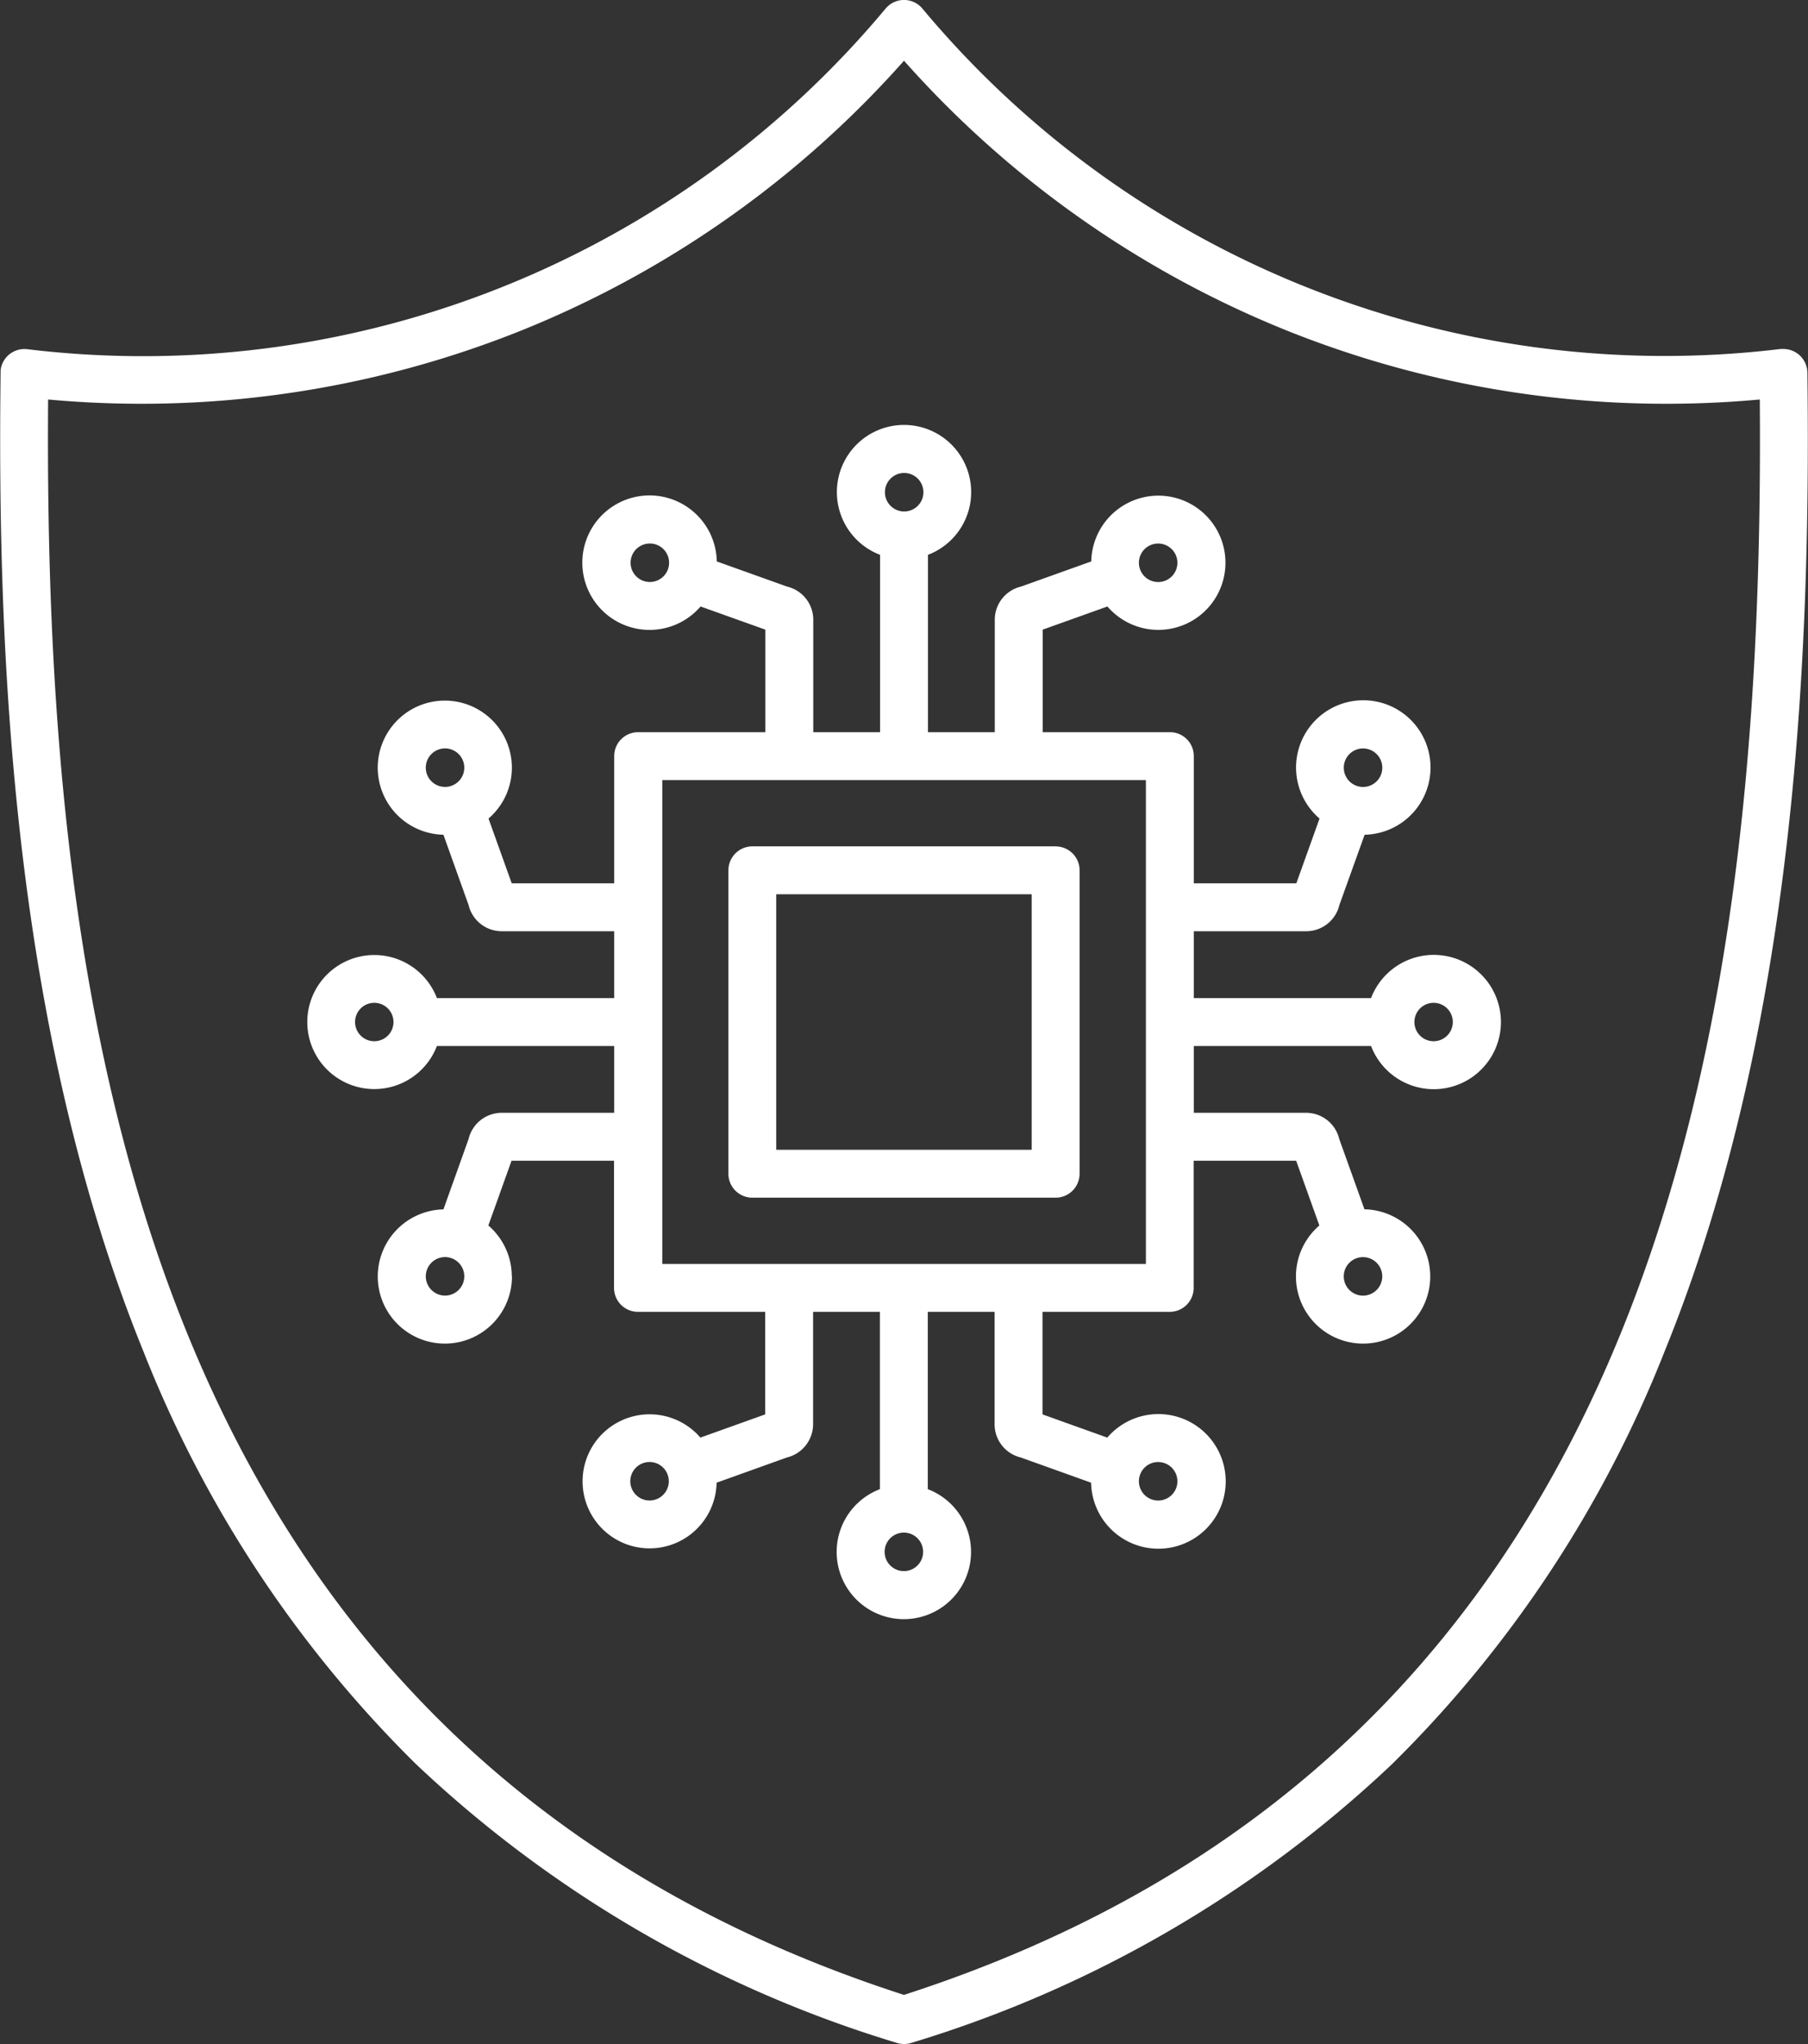<?xml version="1.0" encoding="UTF-8"?>
<svg xmlns="http://www.w3.org/2000/svg" xmlns:xlink="http://www.w3.org/1999/xlink" id="Group_4517" data-name="Group 4517" width="42.462" height="48" viewBox="0 0 42.462 48">
  <rect x="0" y="0" width="42.462" height="48" fill="#333333" stroke="none"/>
  <defs>
    <clipPath id="clip-path">
      <rect id="Rectangle_520" data-name="Rectangle 520" width="42.462" height="48" fill="none"></rect>
    </clipPath>
  </defs>
  <g id="Group_4516" data-name="Group 4516" clip-path="url(#clip-path)">
    <path id="Path_5791" data-name="Path 5791" d="M24.23,27h-6V21h6Zm.563-7.125H17.669a.563.563,0,0,0-.562.563v7.125a.562.562,0,0,0,.562.562h7.124a.563.563,0,0,0,.562-.562V20.438a.562.562,0,0,0-.561-.562h0ZM10,29.972a.452.452,0,1,1,.451.452A.452.452,0,0,1,10,29.972M8.79,24.451A.451.451,0,1,1,9.241,24a.45.45,0,0,1-.451.451M10,18.028a.452.452,0,1,1,.451.451A.452.452,0,0,1,10,18.028m5.554.291V29.681H26.912V18.319Zm-.291-4.652a.452.452,0,1,1,.451-.452.452.452,0,0,1-.451.452m5.972-2.56a.452.452,0,1,1-.452.452.452.452,0,0,1,.452-.452M27.2,12.764a.452.452,0,1,1-.452.451.451.451,0,0,1,.452-.451m4.811,4.812a.452.452,0,1,1-.451.452h0a.451.451,0,0,1,.451-.452m1.658,5.973a.451.451,0,1,1-.451.451h0a.452.452,0,0,1,.451-.451m-1.206,6.423a.452.452,0,1,1-.452-.451.452.452,0,0,1,.452.451M27.2,34.333a.452.452,0,1,1-.452.452A.451.451,0,0,1,27.2,34.333Zm-5.972,2.561a.452.452,0,1,1,.452-.453.451.451,0,0,1-.452.453m-5.973-1.658a.452.452,0,1,1,.452-.451.452.452,0,0,1-.452.451m-3.235-5.264a1.578,1.578,0,0,0-.551-1.194l.545-1.521h2.407v2.986a.562.562,0,0,0,.561.563h2.989v2.408l-1.522.545a1.574,1.574,0,1,0,.381,1.059l1.651-.592a.806.806,0,0,0,.615-.771V30.806h1.569V34.97a1.578,1.578,0,1,0,1.125,0V30.806h1.569v2.649a.8.8,0,0,0,.615.771l1.651.592a1.581,1.581,0,1,0,.38-1.059l-1.521-.545V30.806h2.987a.562.562,0,0,0,.563-.56V27.257h2.407l.545,1.521a1.577,1.577,0,1,0,1.059-.38l-.592-1.651a.8.8,0,0,0-.772-.615H28.037V24.563H32.2a1.577,1.577,0,1,0,0-1.125H28.037v-1.57h2.648a.8.8,0,0,0,.771-.615l.593-1.651a1.579,1.579,0,1,0-1.059-.38l-.545,1.521H28.037V17.757a.56.56,0,0,0-.561-.563H24.488V14.786l1.521-.544a1.576,1.576,0,1,0-.38-1.058l-1.651.591a.8.8,0,0,0-.615.772v2.647H21.794V13.029a1.577,1.577,0,1,0-1.125,0v4.165H19.1V14.547a.8.8,0,0,0-.615-.772l-1.651-.591a1.579,1.579,0,1,0-.381,1.058l1.522.544v2.408H14.988a.561.561,0,0,0-.563.56v2.989H12.018l-.545-1.521a1.575,1.575,0,1,0-1.059.38l.591,1.651a.8.8,0,0,0,.771.615h2.649v1.57H10.261a1.574,1.574,0,1,0,0,1.125h4.164v1.569H11.777a.8.8,0,0,0-.772.615L10.414,28.4a1.576,1.576,0,1,0,1.61,1.574ZM1.13,9.381c-.109,14.53,2.211,31.685,20.1,37.465,17.889-5.78,20.21-22.935,20.1-37.465A23.952,23.952,0,0,1,30.316,7.8a24.006,24.006,0,0,1-9.085-6.374A24,24,0,0,1,12.147,7.8,23.967,23.967,0,0,1,1.13,9.381ZM9.763,41.42a28.352,28.352,0,0,0,11.3,6.553.574.574,0,0,0,.17.026.544.544,0,0,0,.17-.026A28.333,28.333,0,0,0,32.7,41.42a28.067,28.067,0,0,0,6.4-9.7c3.156-7.768,3.422-16.83,3.348-22.969a.565.565,0,0,0-.572-.556.546.546,0,0,0-.057,0A22.7,22.7,0,0,1,21.662.2a.562.562,0,0,0-.79-.071A.69.69,0,0,0,20.8.2,22.705,22.705,0,0,1,.639,8.2a.564.564,0,0,0-.625.493c0,.02,0,.04,0,.059-.074,6.139.193,15.2,3.349,22.969A28.053,28.053,0,0,0,9.763,41.42Z" fill="#fff" fill-rule="evenodd"></path>
  </g>
</svg>
